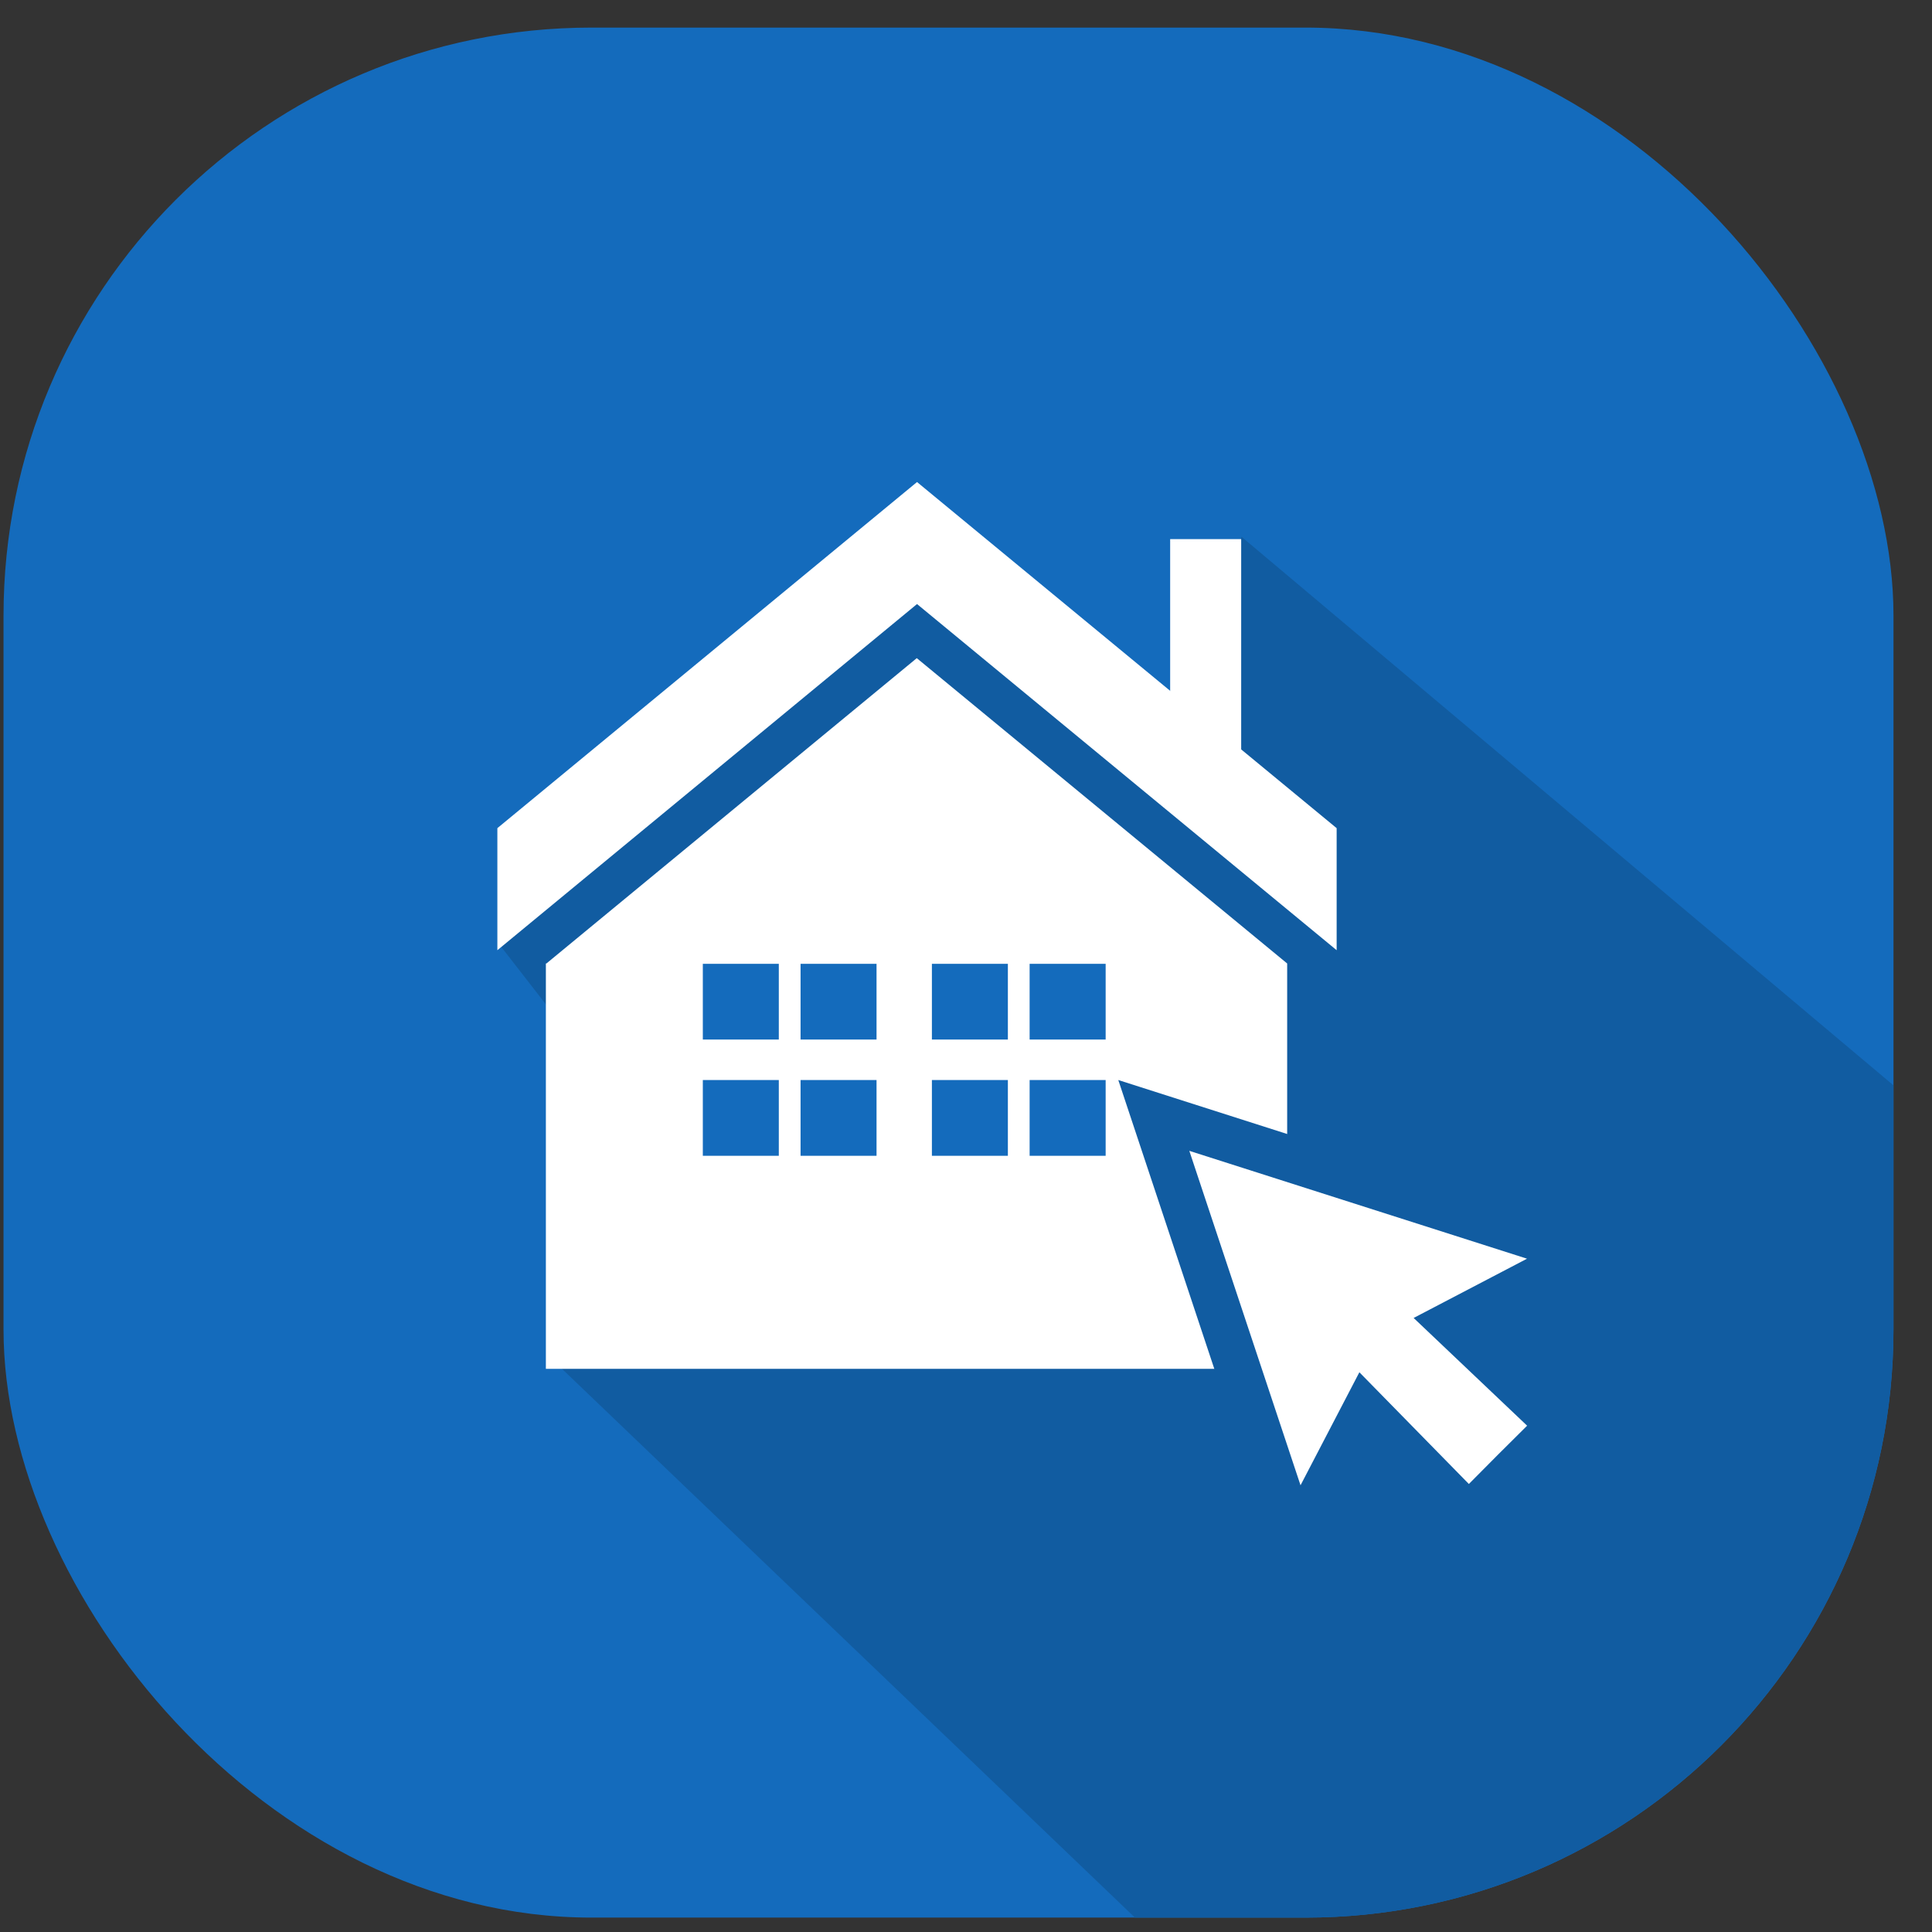 <svg width="46" height="46" viewBox="0 0 46 46" fill="none" xmlns="http://www.w3.org/2000/svg">
<rect x="0" y="0" width="46" height="46" fill="#333333" stroke="none"/>
<rect x="0.084" y="0.657" width="44.999" height="45" rx="14" fill="#146BBC"/>
<path fill-rule="evenodd" clip-rule="evenodd" d="M45.082 25.841V31.657C45.082 39.389 38.814 45.657 31.082 45.657H27.022L13.187 32.406V24.157L11.875 22.469L20.5 13.657L27.812 17.157L29.562 12.782L45.082 25.841Z" fill="#115CA1"/>
<path fill-rule="evenodd" clip-rule="evenodd" d="M13.01 22.94L21.828 15.67L30.647 22.94V32.591H12.997V22.94H13.01ZM11.842 22.624L21.834 14.382L31.825 22.624V19.718L21.834 11.477L11.842 19.718V22.613V22.624Z" fill="white"/>
<path d="M29.552 12.836H27.861V18.546H29.552V12.836Z" fill="white"/>
<path fill-rule="evenodd" clip-rule="evenodd" d="M35.372 31.59L37.901 33.993L36.472 35.412L35.048 36.849L32.609 34.356L30.711 38.003L26.626 25.715L39.029 29.679L35.372 31.59Z" fill="#115CA1"/>
<path fill-rule="evenodd" clip-rule="evenodd" d="M28.317 27.401L36.358 29.969L33.658 31.38L36.36 33.945L35.663 34.638L34.973 35.333L32.366 32.673L30.965 35.364L28.317 27.401Z" fill="white"/>
<path d="M18.543 22.948H16.734V24.751H18.543V22.948Z" fill="#146BBC"/>
<path d="M18.543 25.715H16.734V27.519H18.543V25.715Z" fill="#146BBC"/>
<path d="M20.87 22.948H19.061V24.751H20.87V22.948Z" fill="#146BBC"/>
<path d="M20.87 25.715H19.061V27.519H20.87V25.715Z" fill="#146BBC"/>
<path d="M23.997 22.948H22.188V24.751H23.997V22.948Z" fill="#146BBC"/>
<path d="M23.997 25.715H22.188V27.519H23.997V25.715Z" fill="#146BBC"/>
<path d="M26.325 22.948H24.515V24.751H26.325V22.948Z" fill="#146BBC"/>
<path d="M26.325 25.715H24.515V27.519H26.325V25.715Z" fill="#146BBC"/>
</svg>
